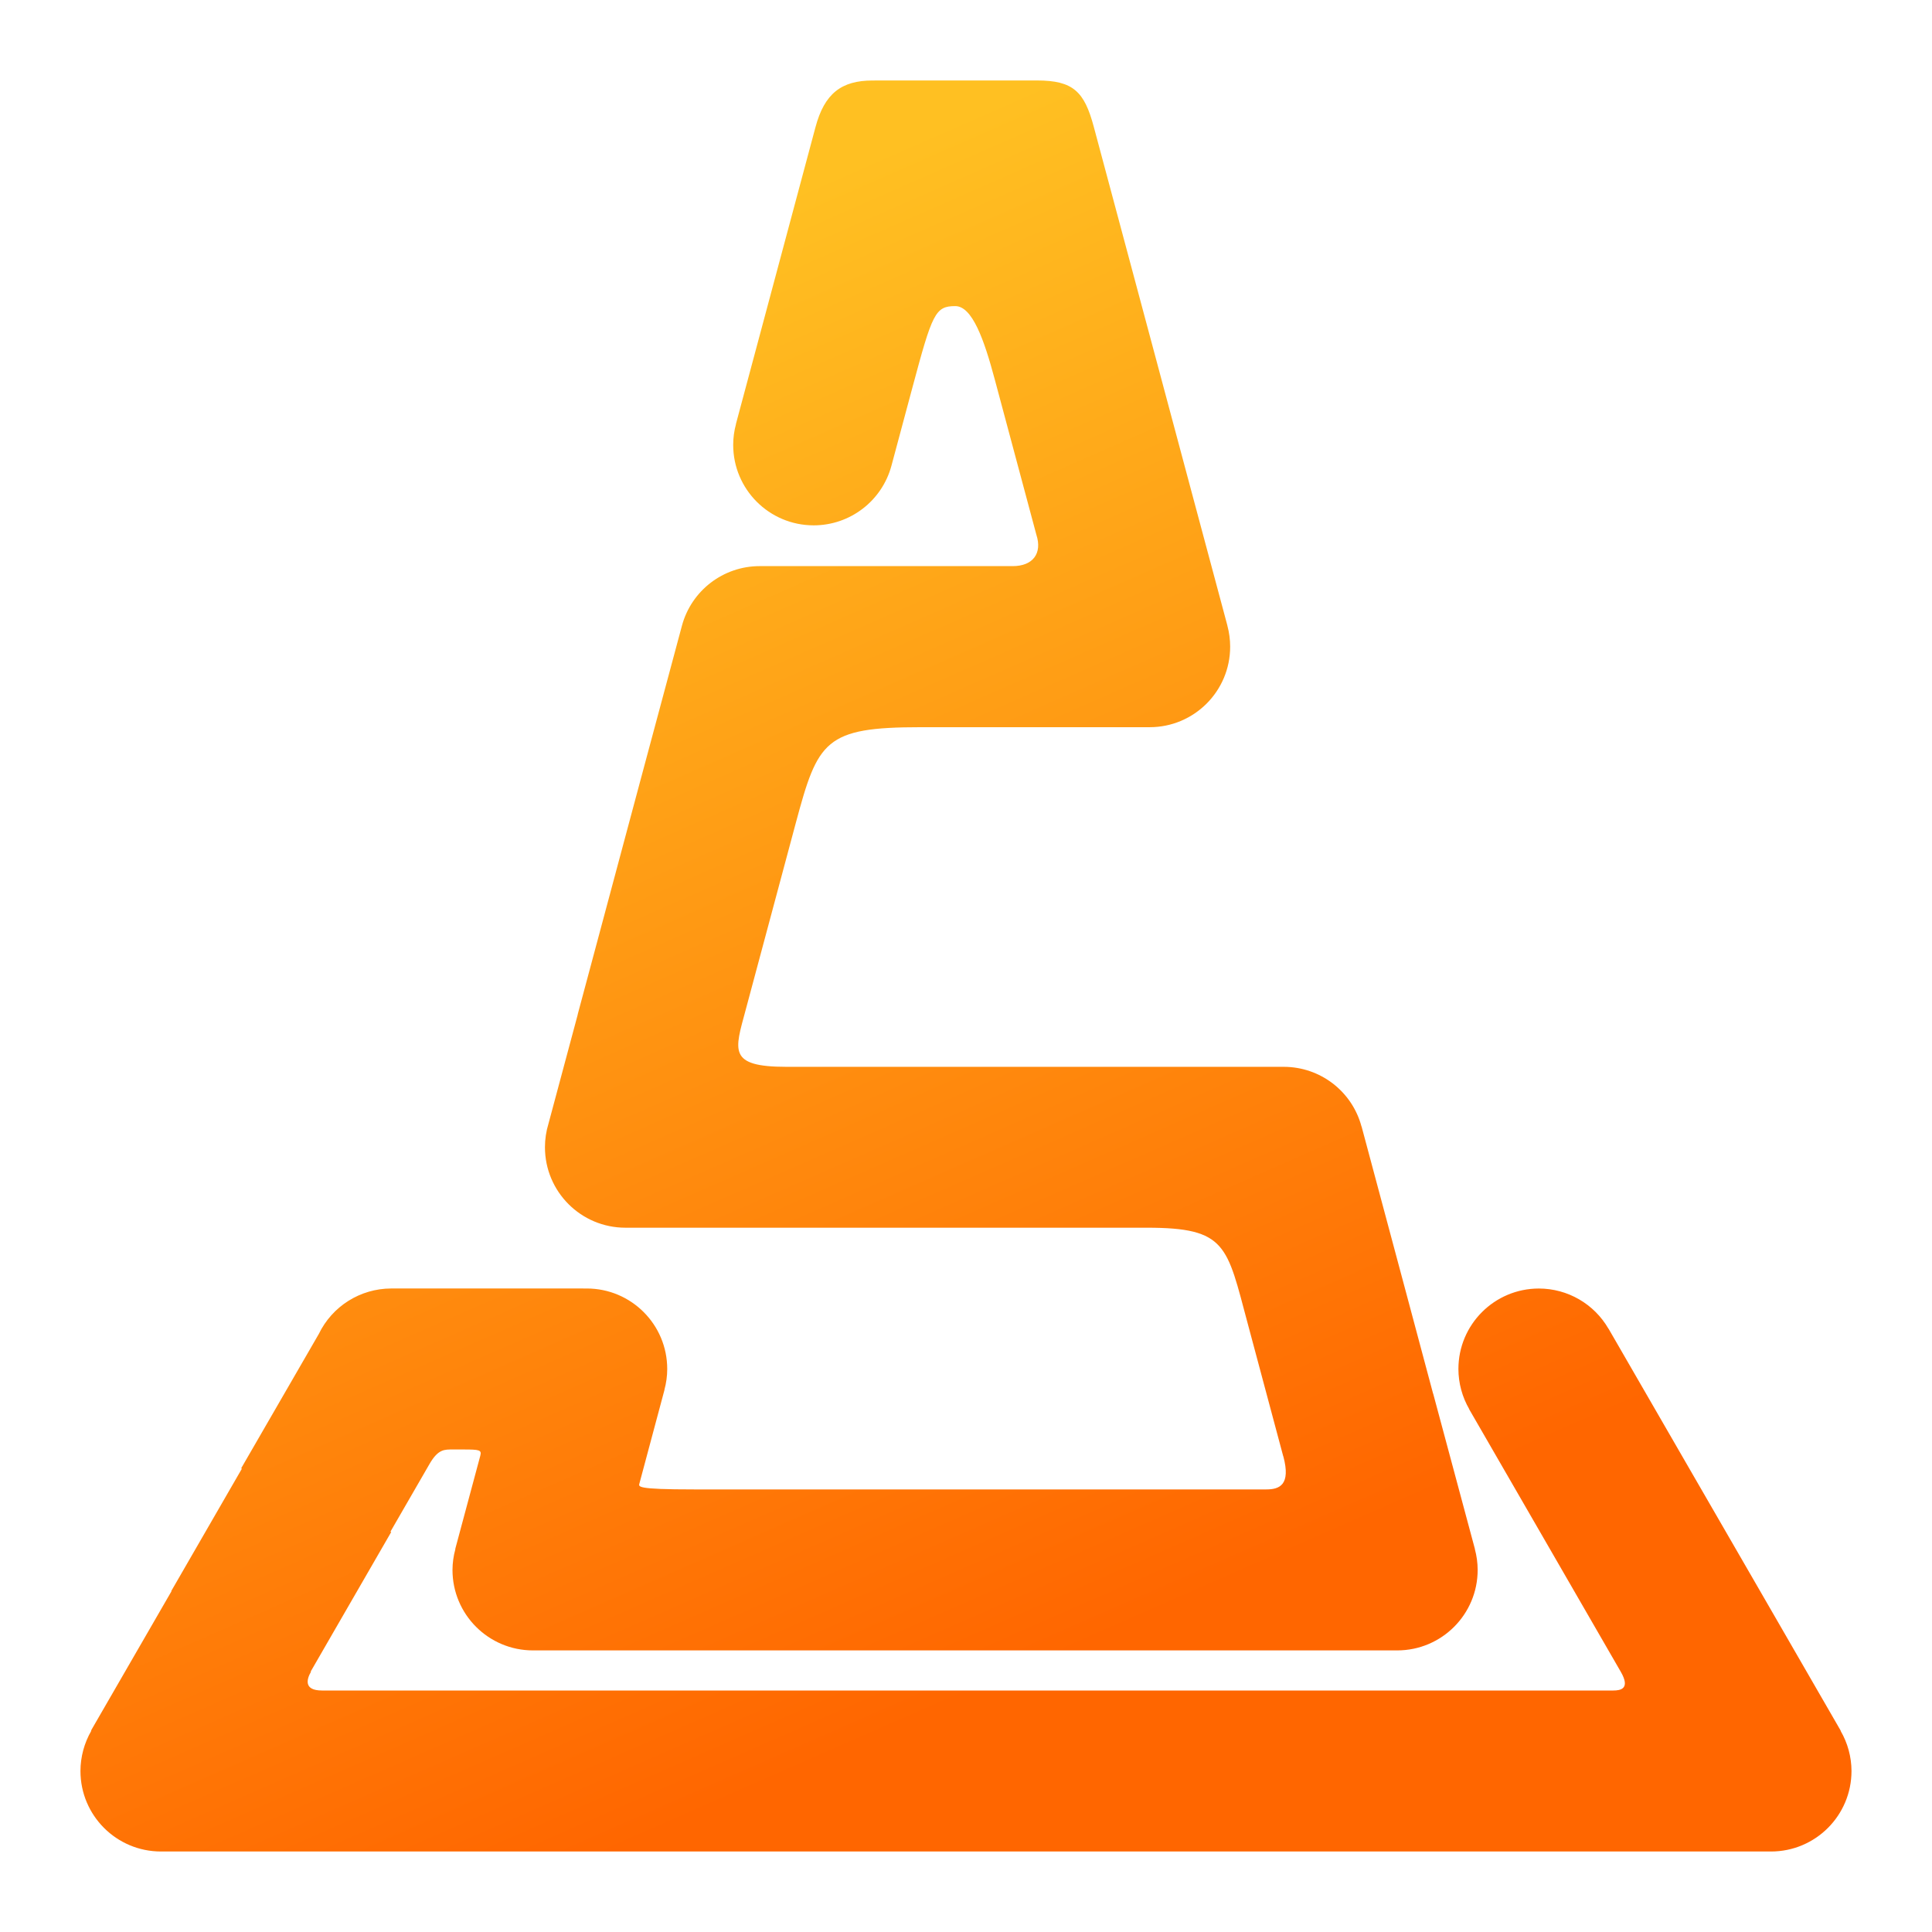 <?xml version="1.0" encoding="UTF-8" standalone="no"?>
<!-- Generator: Gravit.io -->

<svg
   xmlns:dc="http://purl.org/dc/elements/1.1/"
   xmlns:cc="http://creativecommons.org/ns#"
   xmlns:rdf="http://www.w3.org/1999/02/22-rdf-syntax-ns#"
   xmlns:svg="http://www.w3.org/2000/svg"
   xmlns="http://www.w3.org/2000/svg"
   xmlns:xlink="http://www.w3.org/1999/xlink"
   xmlns:sodipodi="http://sodipodi.sourceforge.net/DTD/sodipodi-0.dtd"
   xmlns:inkscape="http://www.inkscape.org/namespaces/inkscape"
   style="isolation:isolate"
   viewBox="0 0 48 48"
   width="48"
   height="48"
   version="1.1"
   id="svg23"
   sodipodi:docname="vlc.svg"
   inkscape:version="0.92.4 (unknown)">
  <sodipodi:namedview
     pagecolor="#ffffff"
     bordercolor="#666666"
     borderopacity="1"
     objecttolerance="10"
     gridtolerance="10"
     guidetolerance="10"
     inkscape:pageopacity="0"
     inkscape:pageshadow="2"
     inkscape:window-width="640"
     inkscape:window-height="480"
     id="namedview25"
     showgrid="false"
     inkscape:zoom="4.9166666"
     inkscape:cx="-2.1374867"
     inkscape:cy="11.3763"
     inkscape:current-layer="svg23" />
  <defs
     id="defs5">
    <linearGradient
       inkscape:collect="always"
       id="linearGradient835">
      <stop
         id="stop833"
         offset="0"
         style="stop-color:#ffc022;stop-opacity:1" />
      <stop
         id="stop831"
         offset="1"
         style="stop-color:#ff6600;stop-opacity:1;" />
    </linearGradient>
    <clipPath
       id="_clipPath_jQanXeq0YpXAFHXzP2VCVd5UcAx8TgD4">
      <rect
         width="48"
         height="48"
         id="rect2" />
    </clipPath>
    <linearGradient
       inkscape:collect="always"
       xlink:href="#linearGradient835"
       id="linearGradient837"
       x1="18.081"
       y1="5.449"
       x2="32.576"
       y2="38.441"
       gradientUnits="userSpaceOnUse" />
  </defs>
  <path
     style="opacity:1;vector-effect:none;fill:url(#linearGradient837);fill-opacity:1;fill-rule:evenodd;stroke:none;stroke-width:2.197;stroke-linecap:butt;stroke-linejoin:miter;stroke-miterlimit:4;stroke-dasharray:none;stroke-dashoffset:0;stroke-opacity:1;paint-order:normal"
     d="m 21.677,2 c -0.773,4.54e-4 -1.193,0.324 -1.416,1.157 l -0.266,0.992 -1.193,4.453 -0.518,1.932 h 0.002 c -0.046,0.169 -0.07,0.343 -0.07,0.518 0,1.105 0.895,2 2,2 0.905,-1.14e-4 1.697,-0.608 1.932,-1.482 l 0.518,-1.932 c 0.496,-1.85 0.567,-2.033 1.067,-2.033 0.421,0 0.715,0.825 0.98,1.816 l 1.035,3.863 c 0.152,0.465 -0.086,0.781 -0.588,0.781 h -2.203 -0.083 -4 c -0.905,1.13e-4 -1.697,0.608 -1.932,1.482 l -1.037,3.863 -1.035,3.863 -0.518,1.932 h 0.002 l -0.727,2.711 c -0.058,0.19 -0.088,0.387 -0.088,0.586 0,1.105 0.895,2 2,2 h 4 3.404 1.085 2.029 2.434 c 1.988,0 1.987,0.441 2.508,2.381 l 0.883,3.299 h 0.002 c 0.191,0.712 -0.097,0.822 -0.422,0.822 h -3.404 -4 -0.085 -3.329 -3.404 c -1.458,0 -1.375,-0.068 -1.352,-0.154 l 0.621,-2.32 h -0.002 c 0.046,-0.169 0.07,-0.343 0.07,-0.518 0,-1.105 -0.895,-2 -2,-2 H 13.717 9.717 c -0.766,0.002 -1.464,0.441 -1.797,1.131 l -1.928,3.336 0.017,0.011 -1.754,3.039 0.006,0.004 -2,3.463 0.008,0.004 c -0.176,0.304 -0.269,0.649 -0.27,1 0,1.105 0.895,2 2,2 H 8 12 16 h 4 3.402 0.68 4 4 4 4 3.918 c 1.105,0 2,-0.895 2,-2 -0.001,-0.351 -0.095,-0.695 -0.271,-0.998 l 0.004,-0.002 -1.883,-3.262 -1.885,-3.262 -2,-3.463 h -0.002 c -0.357,-0.618 -1.015,-0.999 -1.729,-1 -1.105,0 -2,0.895 -2,2 8.24e-4,0.35 0.094,0.695 0.27,0.998 l -0.002,0.002 2,3.463 1.766,3.059 c 0.247,0.427 -0.011,0.465 -0.186,0.465 H 36.082 32.082 28.082 24.082 23.401 20 16 12 8 c -0.461,0 -0.38,-0.283 -0.273,-0.467 l -0.008,-0.004 2,-3.465 -0.018,-0.011 0.971,-1.682 c 0.215,-0.372 0.372,-0.359 0.585,-0.359 h 0.249 c 0.408,0 0.465,0.011 0.427,0.154 l -0.623,2.32 h 0.004 c -0.047,0.169 -0.071,0.343 -0.072,0.518 0,1.105 0.895,2 2,2 h 4 3.404 3.329 0.085 4 3.404 3.248 c 1.105,0 2,-0.895 2,-2 -7.1e-4,-0.175 -0.024,-0.349 -0.07,-0.518 h 0.002 L 35.607,34.625 h -0.002 l -0.742,-2.775 -1.035,-3.863 h -0.002 c -0.234,-0.874 -1.025,-1.481 -1.93,-1.482 h -3.404 -2.434 -2.029 -1.085 -3.404 c -1.468,0 -1.282,-0.412 -1.014,-1.414 l 0.727,-2.711 0.518,-1.932 c 0.549,-2.047 0.722,-2.381 3.104,-2.381 h 0.083 2.203 3.402 c 1.105,0 2,-0.895 2,-2 -7.5e-5,-0.175 -0.023,-0.349 -0.068,-0.518 l -0.004,-0.019 c -0.001,-0.004 -0.003,-0.008 -0.004,-0.015 l -0.875,-3.265 -0.883,-3.299 -1.153,-4.303 -0.401,-1.497 c -0.234,-0.874 -0.509,-1.152 -1.414,-1.152 h -2.027 z"
     id="path931-7-5"
     inkscape:connector-curvature="0"
     sodipodi:nodetypes="ccccccccccccccccccccccccsccccccccccccccccccsccccccccccsccccccccccsccccccccccccccccccccccccccccccccccsccccccsccccccccccccccccccccsccccccccccc" />
</svg>
